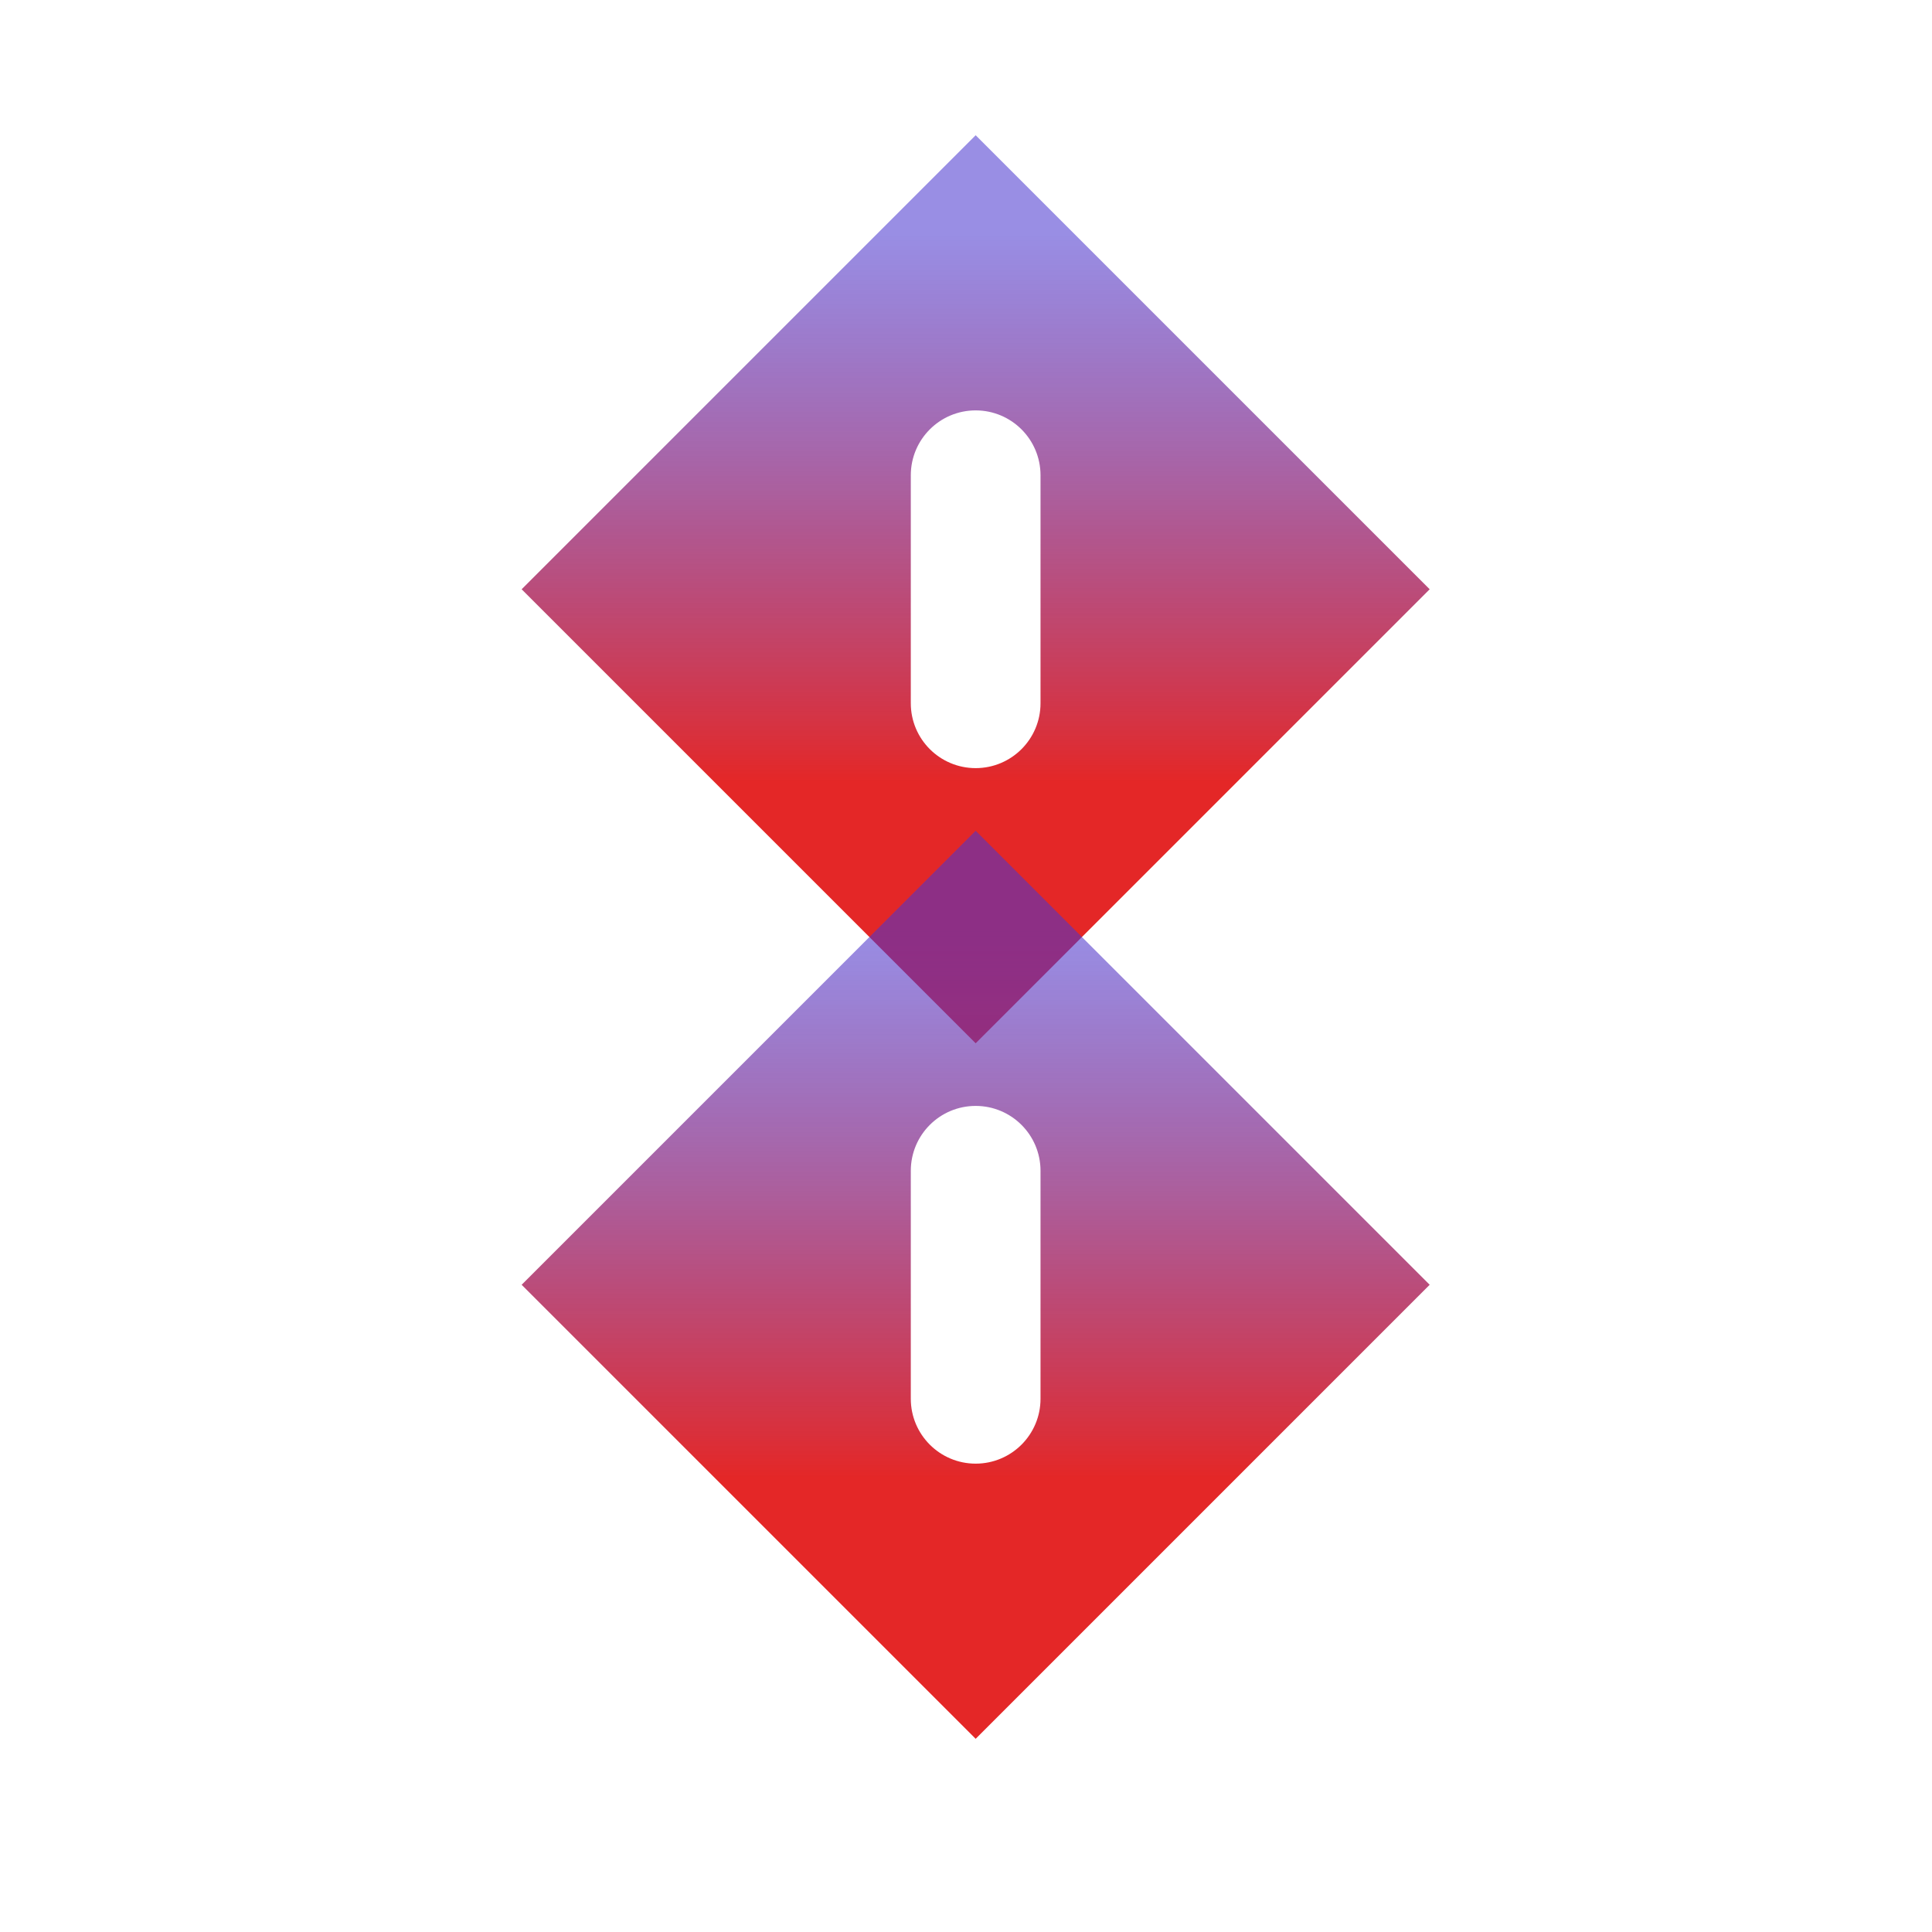 <?xml version="1.0" encoding="UTF-8"?>
<svg width="100px" height="100px" viewBox="0 0 100 100" version="1.1" xmlns="http://www.w3.org/2000/svg" xmlns:xlink="http://www.w3.org/1999/xlink">
    <!-- Generator: Sketch 52.6 (67491) - http://www.bohemiancoding.com/sketch -->
    <title>eightbit</title>
    <desc>Created with Sketch.</desc>
    <defs>
        <linearGradient x1="50%" y1="10.794%" x2="50%" y2="71.314%" id="linearGradient-1">
            <stop stop-color="#4935CF" stop-opacity="0.562" offset="0%"></stop>
            <stop stop-color="#E42727" offset="100%"></stop>
        </linearGradient>
    </defs>
    <g id="eightbit" stroke="none" stroke-width="1" fill="none" fill-rule="evenodd">
        <g id="Group" transform="translate(27, 7)" fill="url(#linearGradient-1)">
            <path d="M20.143,23.5 L20.143,29.4 C20.143,31.255 21.646,32.758 23.5,32.758 C25.354,32.758 26.857,31.255 26.857,29.4 L26.857,23.5 L26.857,17.6 C26.857,15.745 25.354,14.242 23.5,14.242 C21.646,14.242 20.143,15.745 20.143,17.6 L20.143,23.5 Z M0,23.5 L23.5,0 L47,23.5 L23.5,47 L0,23.5 Z" id="Combined-Shape"></path>
            <path d="M20.143,59.5 L20.143,65.4 C20.143,67.255 21.646,68.758 23.5,68.758 C25.354,68.758 26.857,67.255 26.857,65.4 L26.857,59.5 L26.857,53.6 C26.857,51.745 25.354,50.242 23.5,50.242 C21.646,50.242 20.143,51.745 20.143,53.6 L20.143,59.5 Z M0,59.5 L23.5,36 L47,59.5 L23.5,83 L0,59.5 Z" id="Combined-Shape-Copy-3"></path>
        </g>
    </g>
</svg>